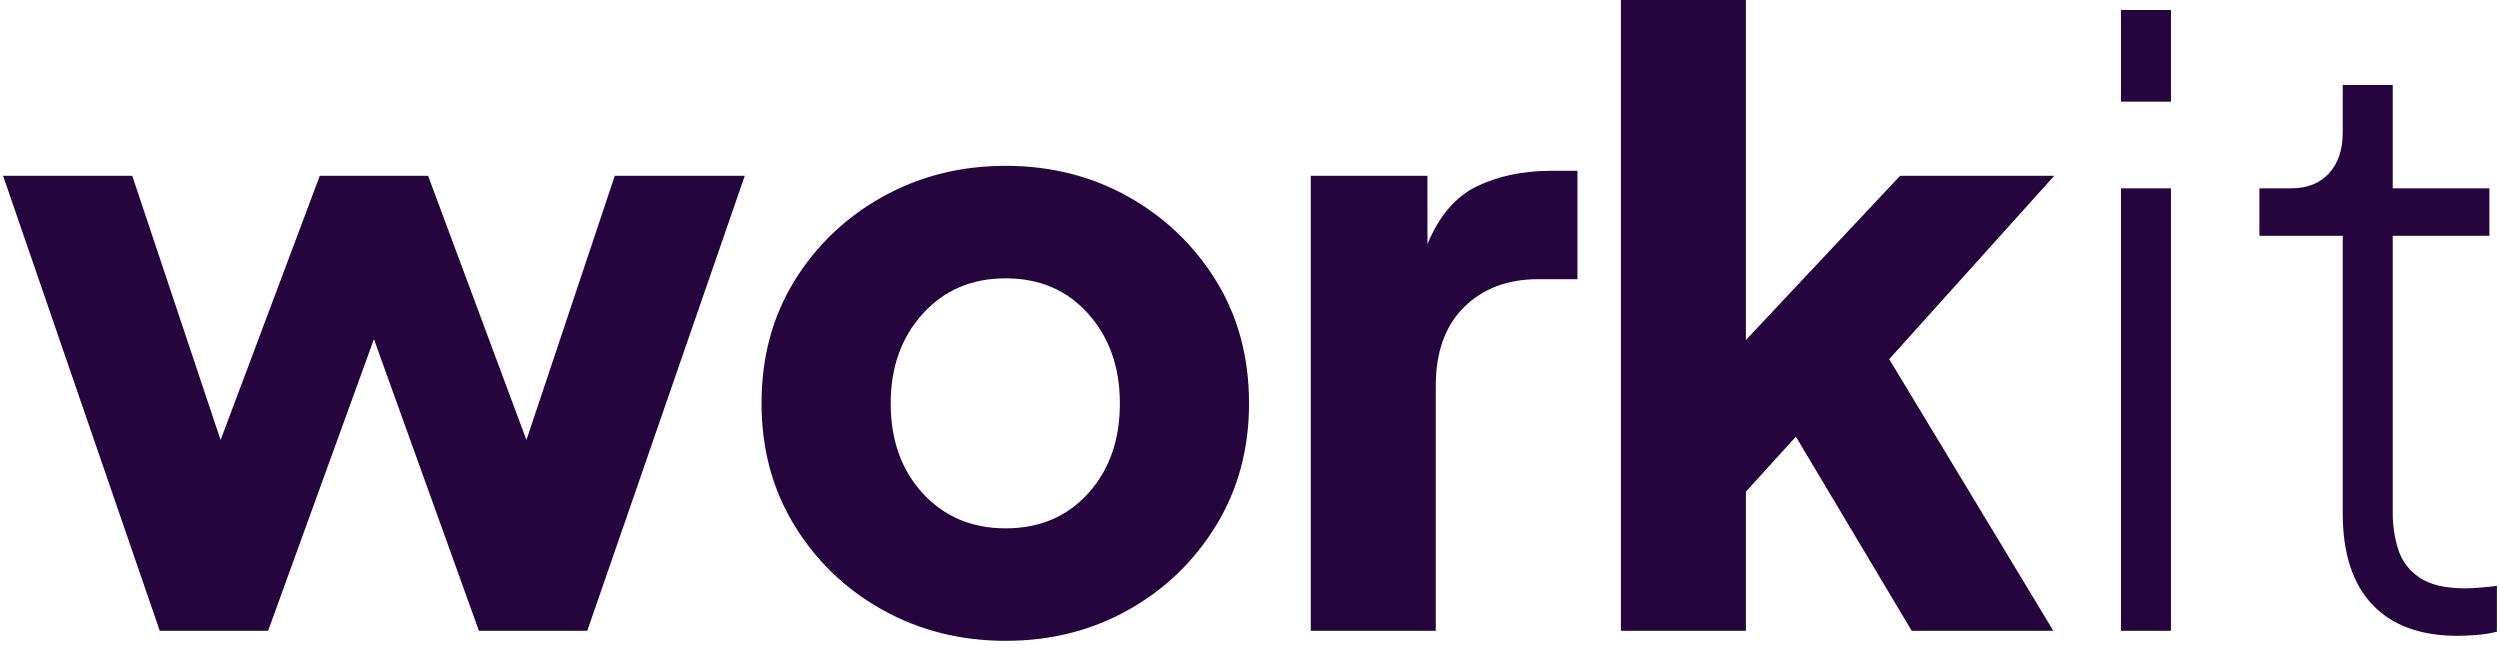<svg width="96" height="25" viewBox="0 0 96 25" fill="none" xmlns="http://www.w3.org/2000/svg">
<path fill-rule="evenodd" clip-rule="evenodd" d="M67.042 24.224V18.88L68.962 16.768L73.41 24.224H78.85L72.546 13.792L78.882 6.752H72.962L67.042 13.056V0H62.242V24.224H67.042ZM43.323 23.424C41.915 24.213 40.347 24.608 38.619 24.608C36.891 24.608 35.317 24.213 33.899 23.424C32.48 22.635 31.349 21.552 30.507 20.176C29.664 18.8 29.243 17.237 29.243 15.488C29.243 13.717 29.664 12.149 30.507 10.784C31.349 9.419 32.48 8.341 33.899 7.552C35.317 6.763 36.891 6.368 38.619 6.368C40.347 6.368 41.915 6.763 43.323 7.552C44.731 8.341 45.856 9.419 46.699 10.784C47.541 12.149 47.963 13.717 47.963 15.488C47.963 17.237 47.541 18.8 46.699 20.176C45.856 21.552 44.731 22.635 43.323 23.424ZM14.359 13.024L10.295 24.224H6.135L0.119 6.752H5.079L8.471 16.896L12.279 6.752H16.439L20.215 16.896L23.607 6.752H28.599L22.551 24.224H18.391L14.359 13.024ZM38.619 20.288C37.317 20.288 36.256 19.84 35.435 18.944C34.613 18.048 34.203 16.896 34.203 15.488C34.203 14.101 34.613 12.955 35.435 12.048C36.256 11.141 37.317 10.688 38.619 10.688C39.92 10.688 40.976 11.141 41.787 12.048C42.597 12.955 43.003 14.101 43.003 15.488C43.003 16.896 42.597 18.048 41.787 18.944C40.976 19.84 39.92 20.288 38.619 20.288ZM55.134 14.816V24.224H50.334V6.752H54.814V9.376C55.262 8.288 55.897 7.547 56.718 7.152C57.54 6.757 58.484 6.56 59.55 6.56H60.574V10.72H59.07C57.897 10.72 56.948 11.077 56.222 11.792C55.497 12.507 55.134 13.515 55.134 14.816ZM83.365 0.384V3.904H81.445V0.384H83.365ZM83.365 24.224V7.232H81.445V24.224H83.365ZM95.081 24.384C94.782 24.405 94.548 24.416 94.377 24.416C92.948 24.416 91.854 24.016 91.097 23.216C90.34 22.416 89.961 21.248 89.961 19.712V9.056H86.761V7.232H87.977C88.596 7.232 89.081 7.04 89.433 6.656C89.785 6.272 89.961 5.749 89.961 5.088V3.264H91.881V7.232H95.593V9.056H91.881V19.712C91.881 20.181 91.95 20.64 92.089 21.088C92.228 21.536 92.5 21.899 92.905 22.176C93.31 22.453 93.897 22.592 94.665 22.592C94.836 22.592 95.044 22.581 95.289 22.56C95.534 22.539 95.732 22.517 95.881 22.496V24.256C95.646 24.32 95.38 24.363 95.081 24.384Z" fill="#24053E"/>
</svg>
